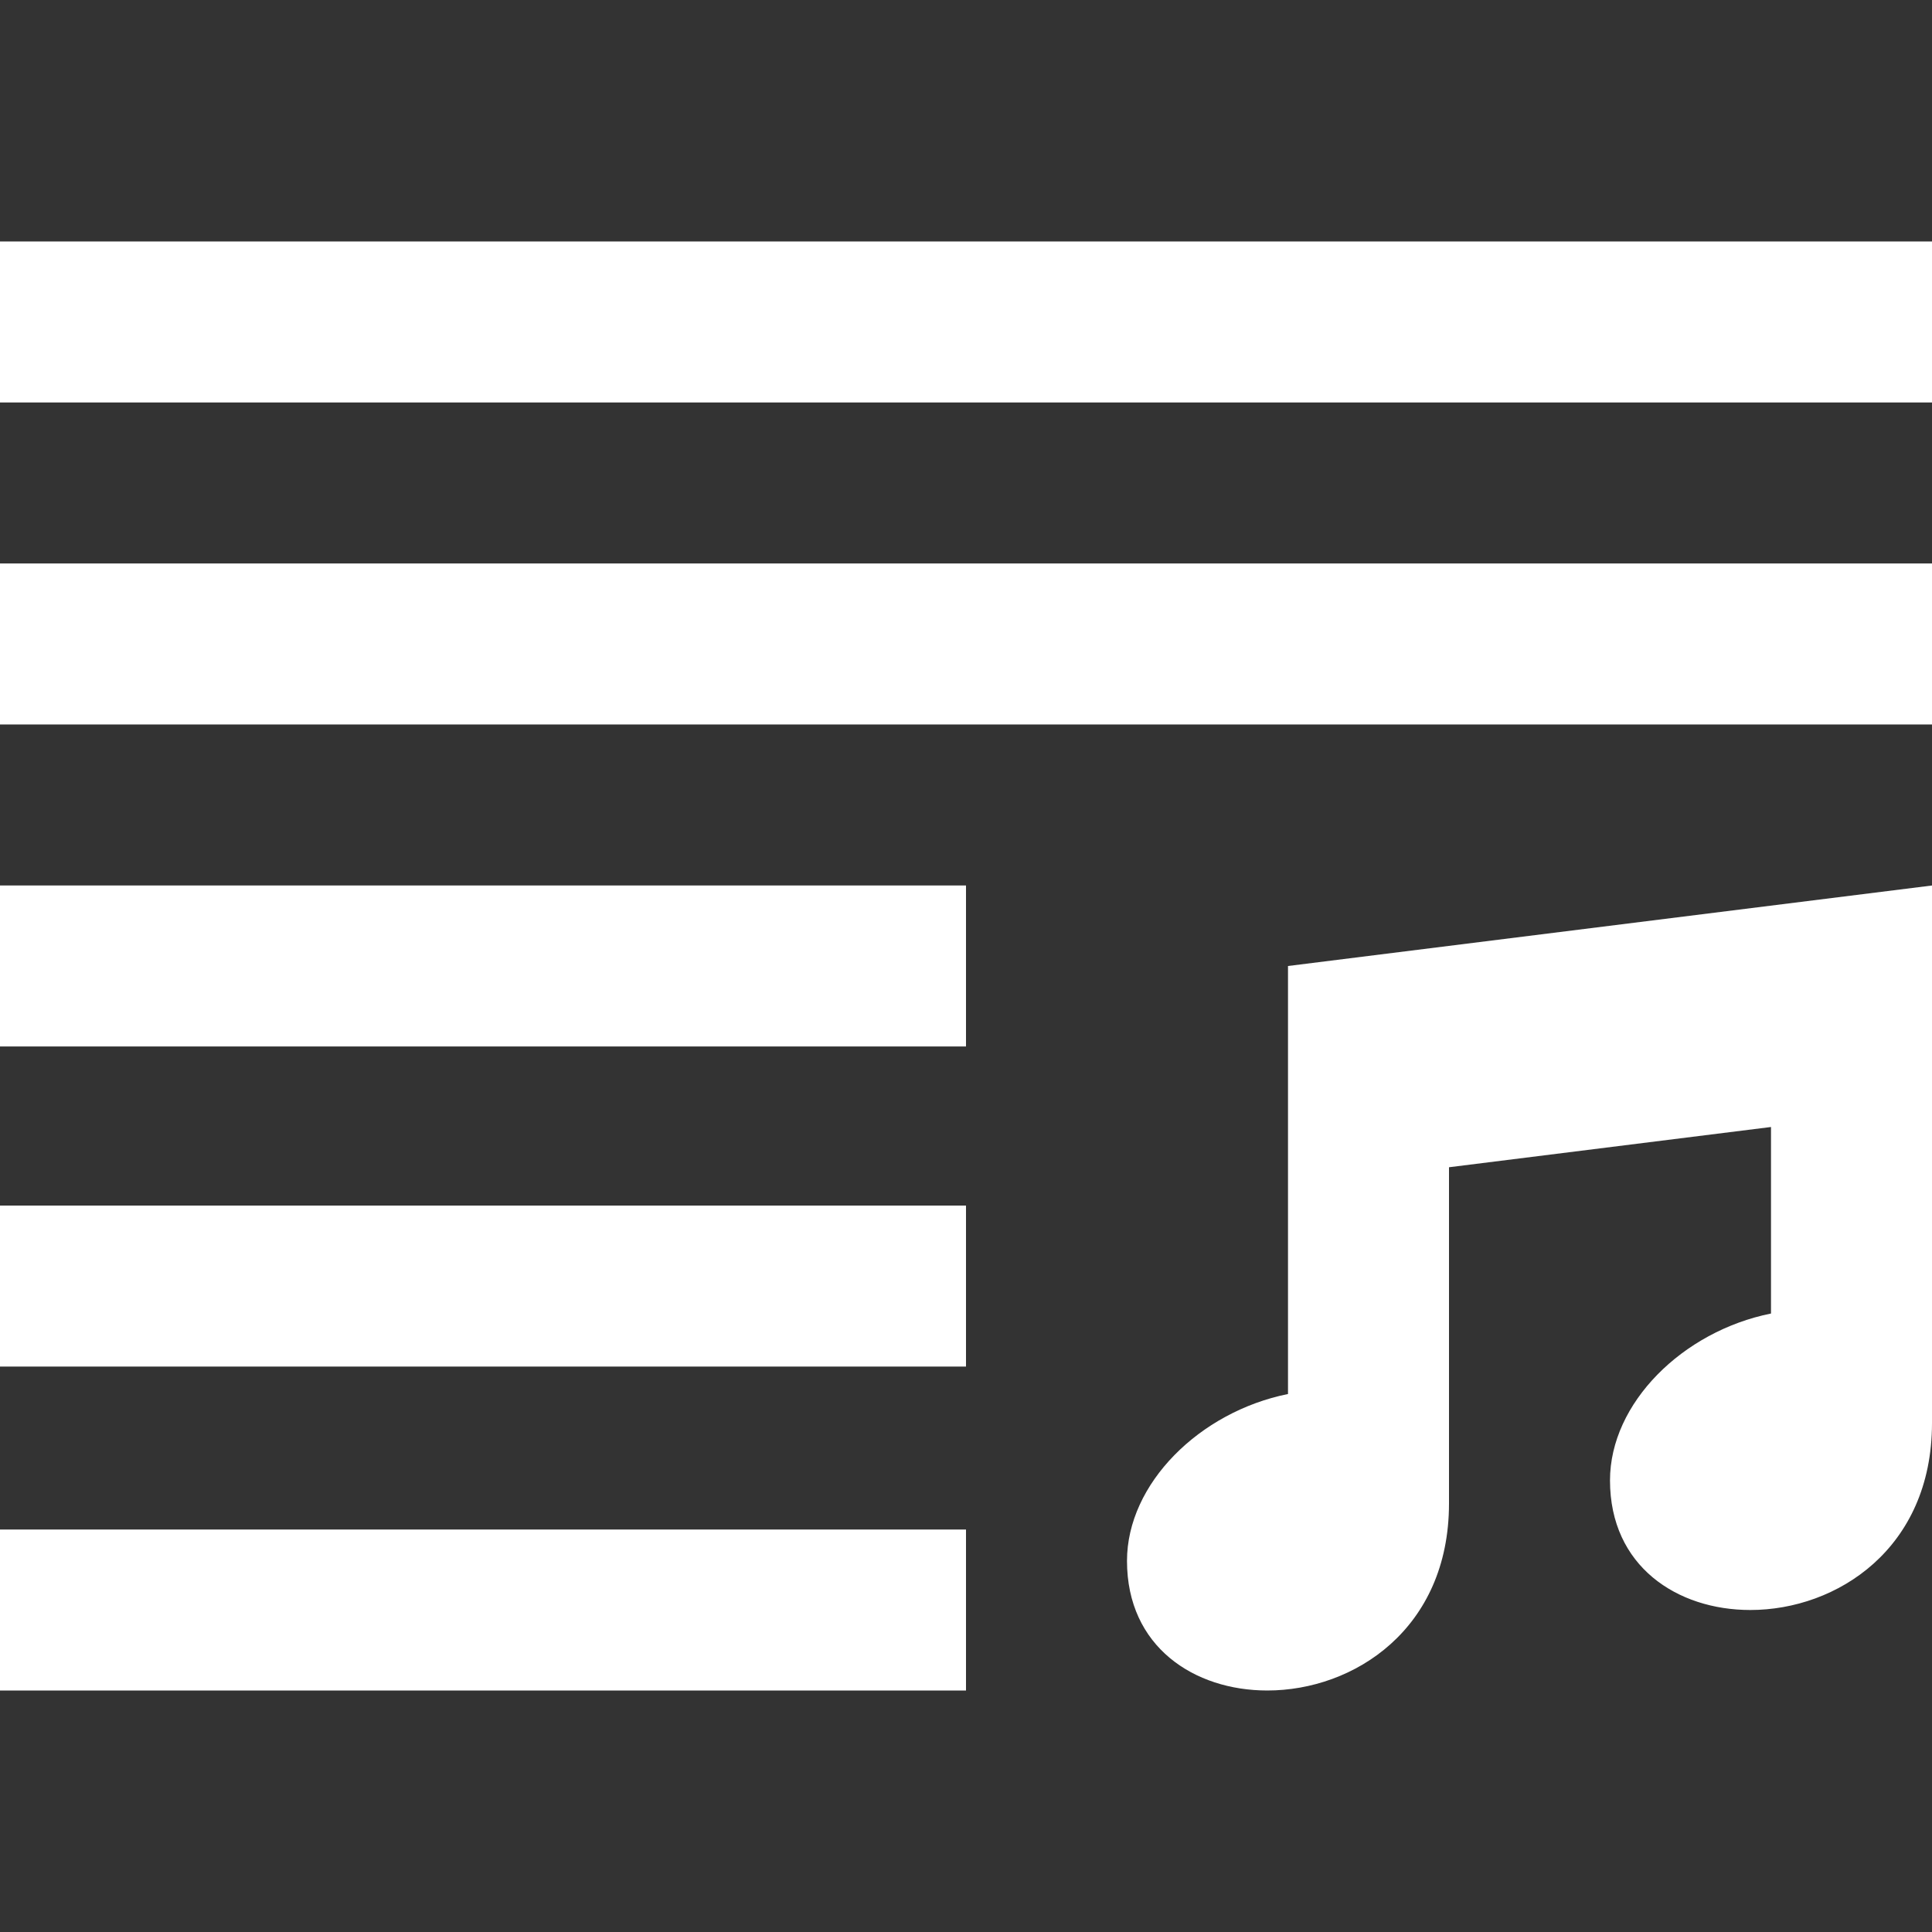 <svg width="24" height="24" fill="#fff" xmlns="http://www.w3.org/2000/svg" fill-rule="evenodd" clip-rule="evenodd"><rect width="100%" height="100%" fill="#333333" stroke="none"/><path d="M12 21h-12v-2h12v2zm4-9l8-1v6.681c-.002 1.555-1.18 2.319-2.257 2.319-.907 0-1.743-.542-1.743-1.61 0-.96.903-1.852 2-2.073v-2.317l-4 .5v4.181c-.002 1.555-1.18 2.319-2.257 2.319-.907 0-1.743-.542-1.743-1.61 0-.96.903-1.852 2-2.073v-5.317zm-4 4.976h-12v-2h12v2zm0-3.976h-12v-2h12v2zm12-4h-24v-2h24v2zm0-4h-24v-2h24v2z"/></svg>